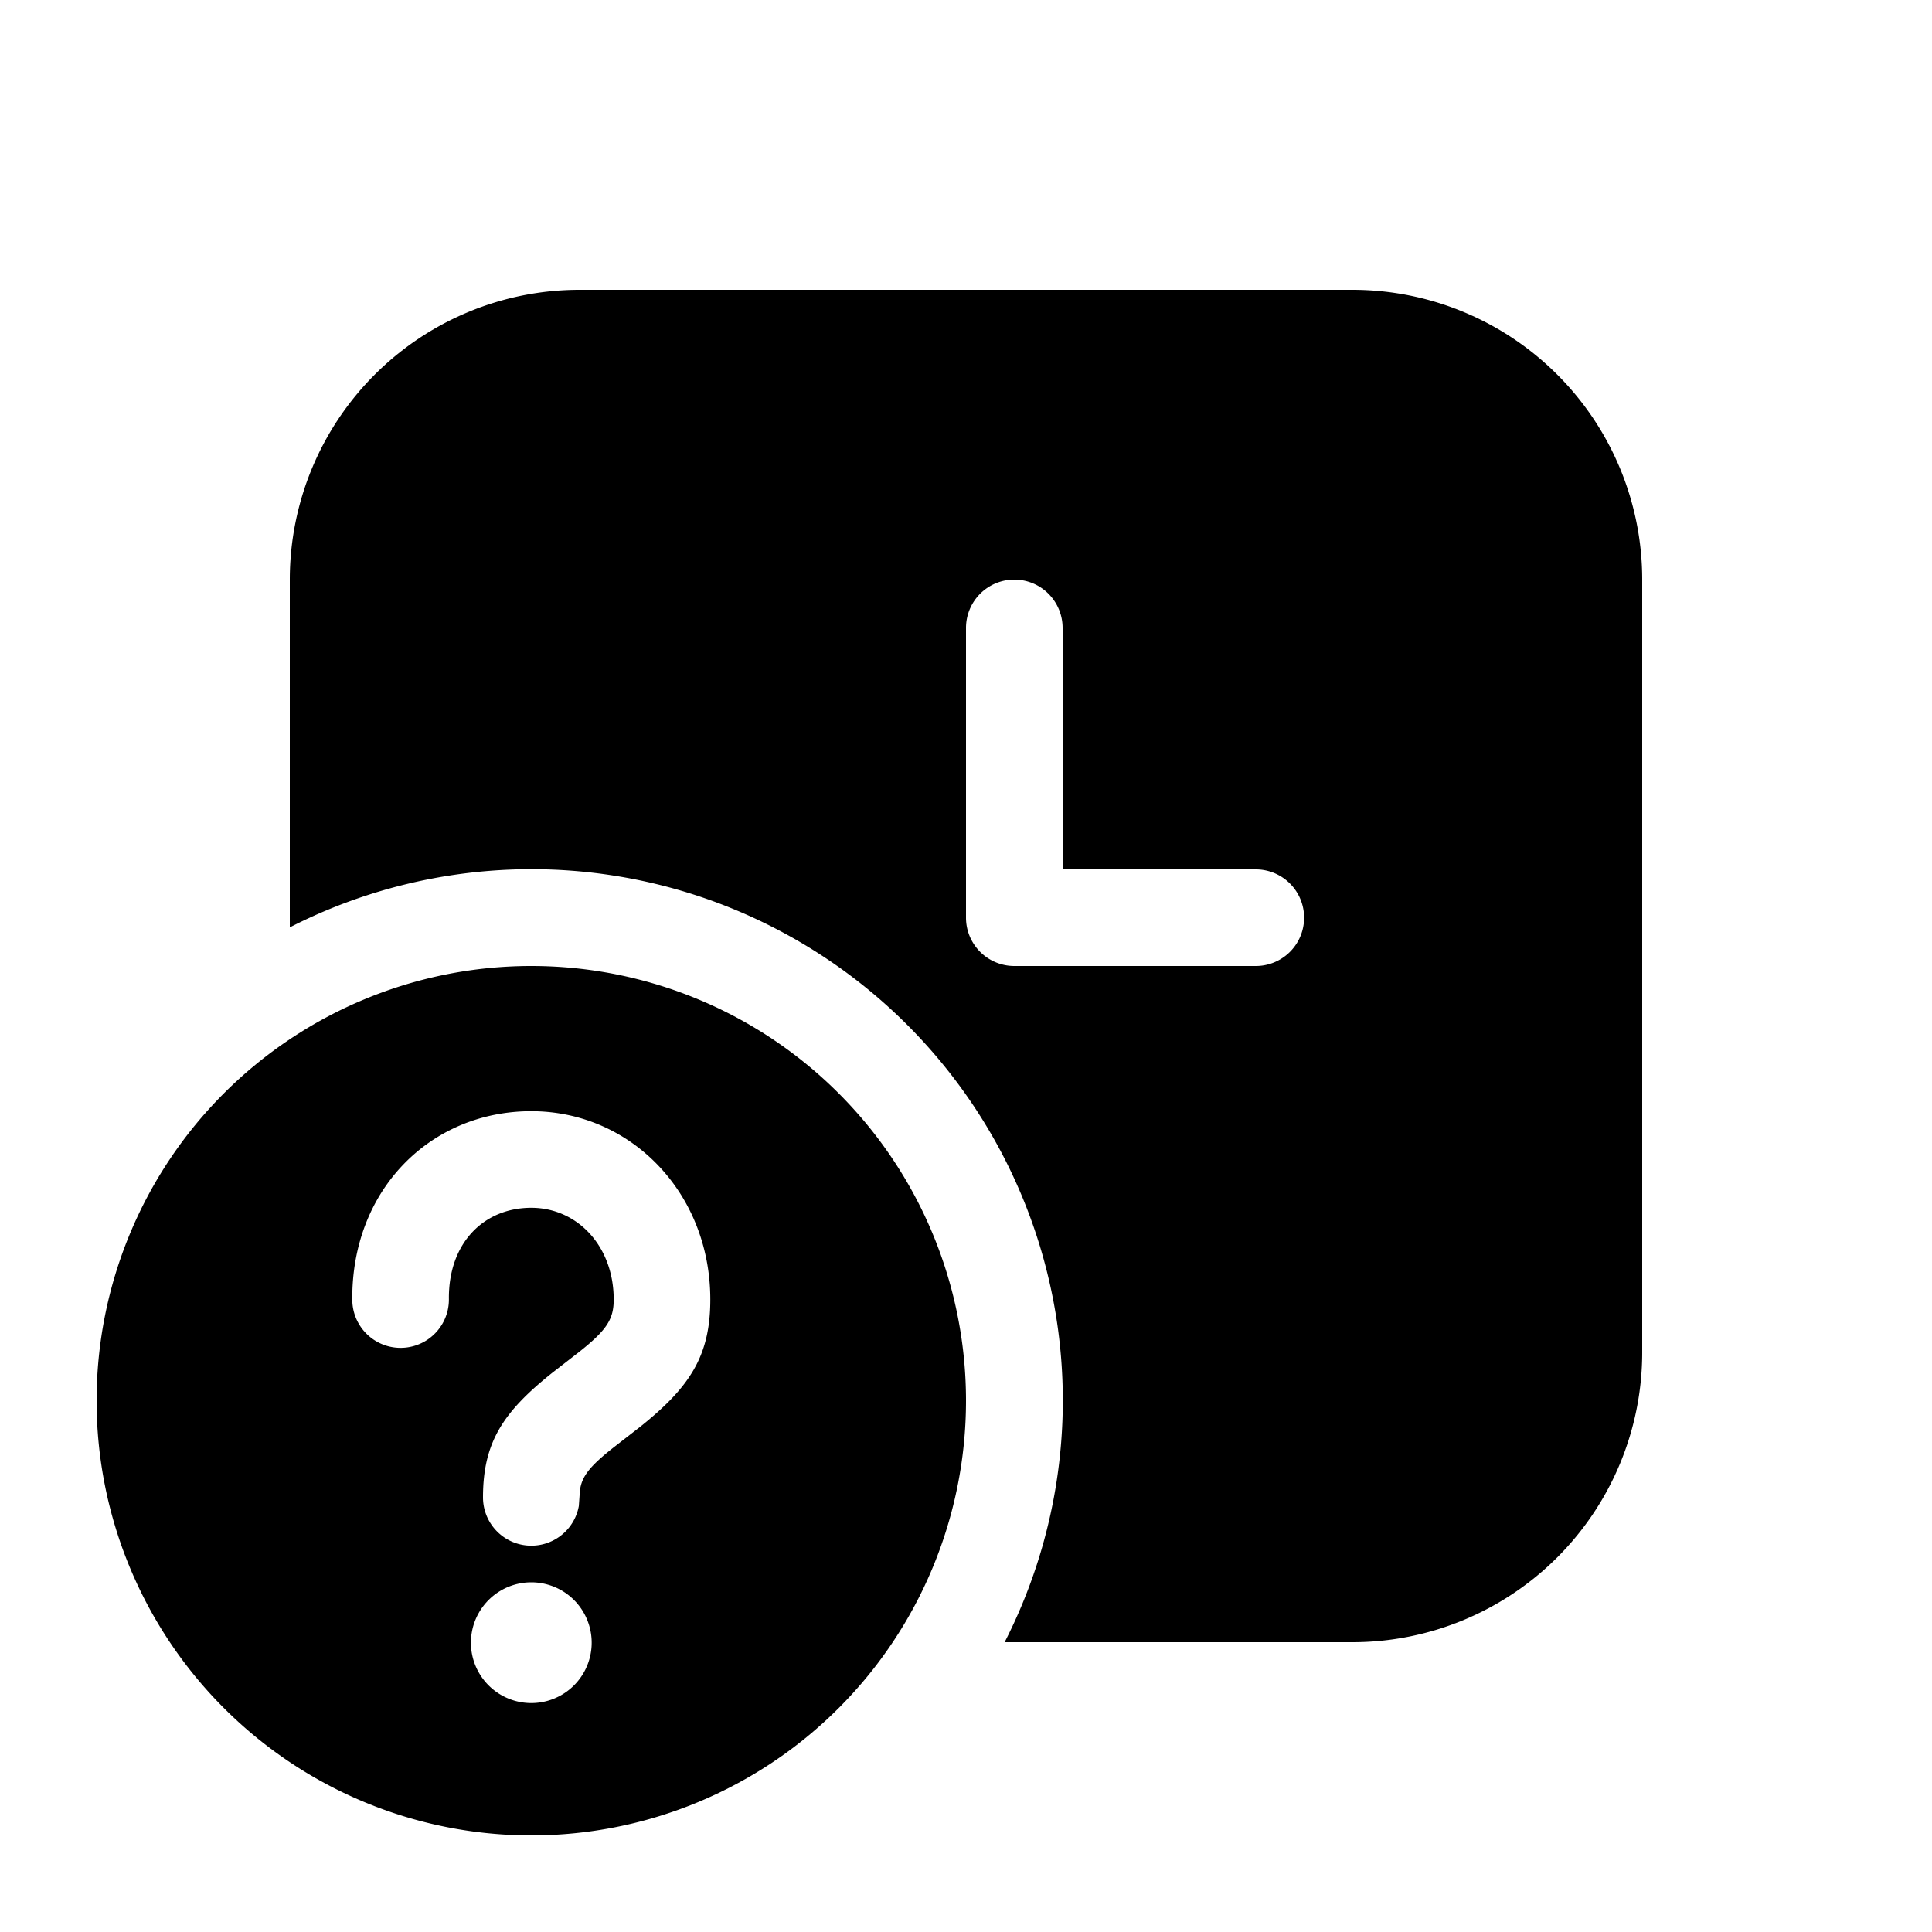 <svg xmlns="http://www.w3.org/2000/svg" aria-hidden="true" role="img" width="20" height="20" fill="currentColor" class="fluent fluent-shifts-question-mark-fill" viewBox="0 0 20 20"><path d="M6 3a3 3 0 0 0-3 3v3.6a5.5 5.5 0 0 1 7.4 7.4H14a3 3 0 0 0 3-3V6a3 3 0 0 0-3-3H6Zm4.5 3a.5.5 0 0 1 .5.5V9h2a.5.5 0 0 1 0 1h-2.5a.5.5 0 0 1-.5-.5v-3a.5.5 0 0 1 .5-.5Zm-.5 8.5a4.5 4.5 0 1 1-9 0a4.5 4.5 0 0 1 9 0Zm-4.5 1.88a.625.625 0 1 0 0 1.25a.625.625 0 0 0 0-1.25Zm0-4.877c-1.048 0-1.864.818-1.853 1.955a.5.5 0 1 0 1-.01c-.006-.579.36-.945.853-.945c.472 0 .853.392.853.95c0 .202-.07.315-.36.544l-.277.215C5.21 14.616 5 14.929 5 15.5a.5.5 0 0 0 .992.09l.011-.156c.017-.148.1-.254.346-.448l.277-.215c.513-.41.727-.732.727-1.318c0-1.104-.822-1.95-1.853-1.95Z"/></svg>
